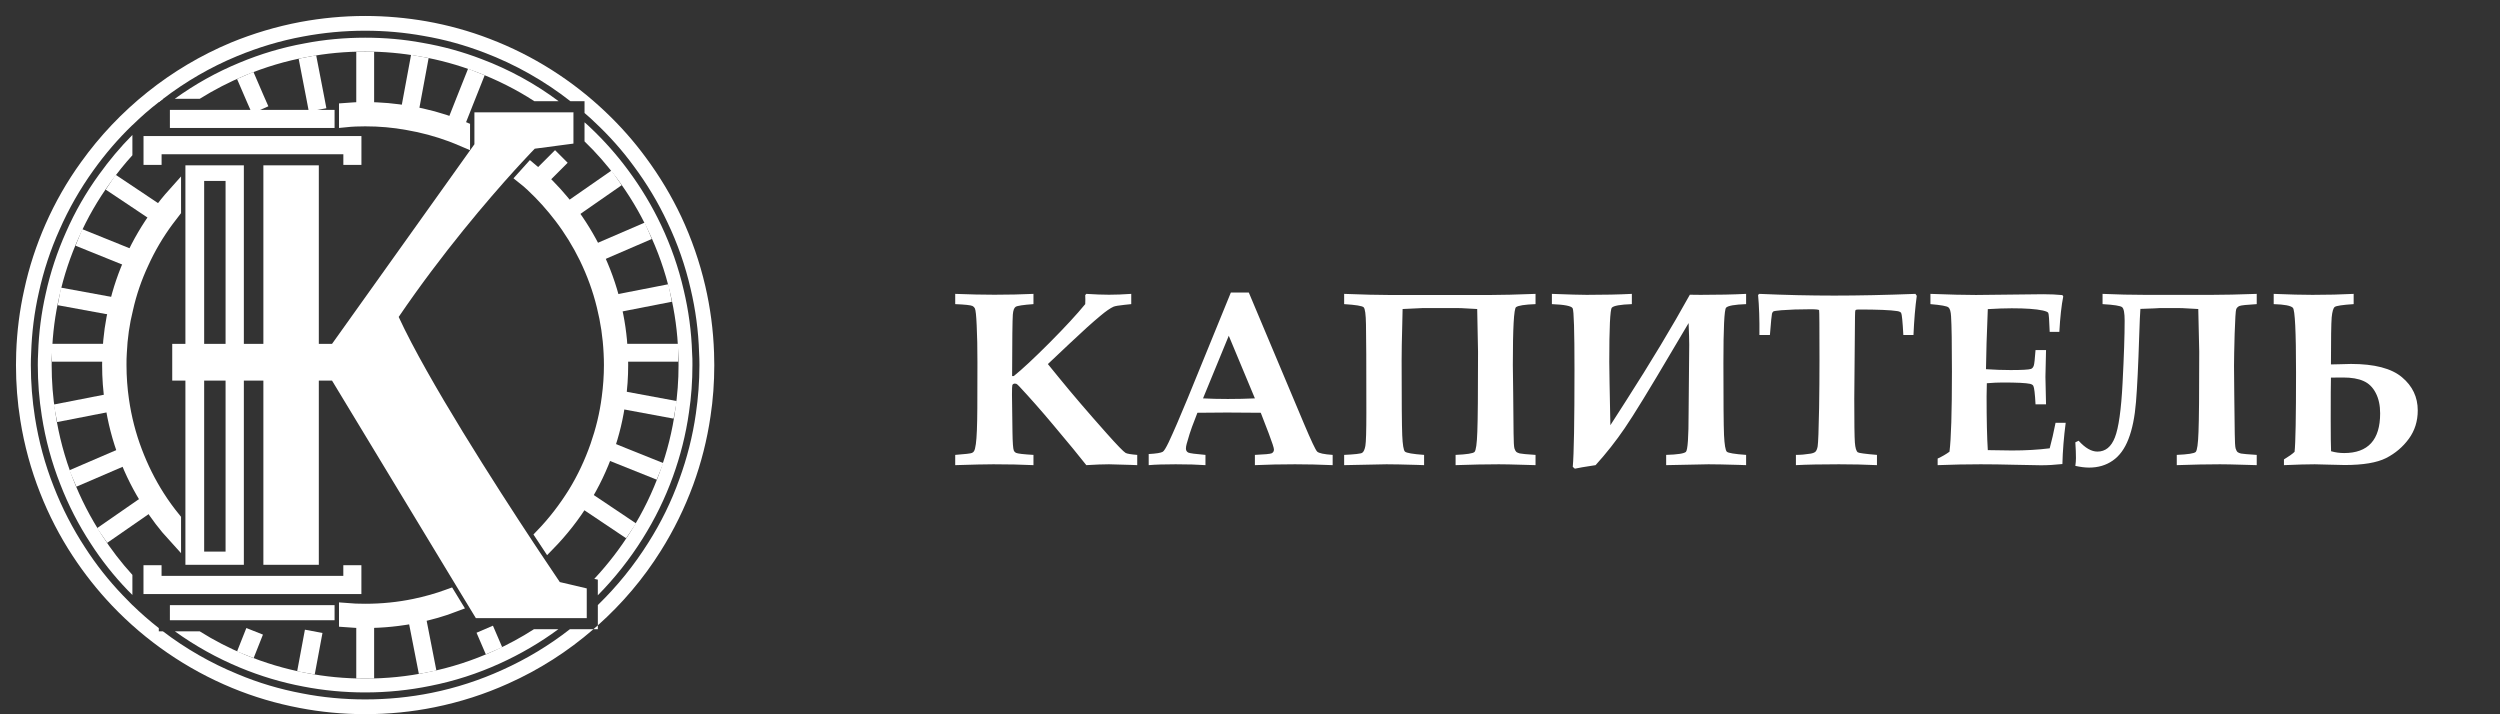 <svg width="140" height="40" viewBox="0 0 140 40" fill="none" xmlns="http://www.w3.org/2000/svg">
<rect x="0" y="0" width="140" height="40" fill="#333333" stroke="none"/>
<path d="M9.135 5.533C9.054 5.595 8.973 5.657 8.893 5.719V5.533H9.135Z" fill="white"/>
<path d="M18.736 33.888H9.514V34.733H18.736V33.888Z" fill="white"/>
<path d="M20.238 31.652V33.267H8.035V31.652H9.047V32.249H19.226V31.652H20.238Z" fill="white"/>
<path d="M26.026 5.669L25.945 5.874V5.669H26.026Z" fill="white"/>
<path d="M32.114 6.29V6.309C32.114 6.309 32.094 6.29 32.088 6.29H32.114Z" fill="white"/>
<path d="M33.479 35.019V35.236H33.23C33.311 35.167 33.398 35.093 33.479 35.019Z" fill="white"/>
<path d="M32.088 6.29C32.088 6.29 32.107 6.29 32.114 6.309V6.29H32.088Z" fill="white"/>
<path d="M20.451 37.999V34.795" stroke="white" stroke-miterlimit="10"/>
<path d="M20.451 6.092V2.887" stroke="white" stroke-miterlimit="10"/>
<path d="M6.11 19.754H2.912" stroke="white" stroke-miterlimit="10"/>
<path d="M37.981 19.754H34.783" stroke="white" stroke-miterlimit="10"/>
<path d="M6.248 22.53L3.105 23.145" stroke="white" stroke-miterlimit="10"/>
<path d="M37.529 16.407L34.387 17.021" stroke="white" stroke-miterlimit="10"/>
<path d="M7.024 25.529L4.08 26.796" stroke="white" stroke-miterlimit="10"/>
<path d="M36.305 12.923L33.367 14.19" stroke="white" stroke-miterlimit="10"/>
<path d="M8.352 28.163L5.719 29.988" stroke="white" stroke-miterlimit="10"/>
<path d="M34.529 9.96L31.902 11.786" stroke="white" stroke-miterlimit="10"/>
<path d="M31.436 8.762L30.244 9.954" stroke="white" stroke-miterlimit="10"/>
<path d="M14.26 35.354L13.738 36.67" stroke="white" stroke-miterlimit="10"/>
<path d="M26.678 4.03L26.026 5.669L25.945 5.874L25.498 7.004" fill="white"/>
<path d="M26.678 4.03L26.026 5.669L25.945 5.874L25.498 7.004" stroke="white" stroke-miterlimit="10"/>
<path d="M17.567 35.354L17.133 37.683" stroke="white" stroke-miterlimit="10"/>
<path d="M23.512 3.16L22.928 6.309" stroke="white" stroke-miterlimit="10"/>
<path d="M23.947 37.645L23.332 34.503" stroke="white" stroke-miterlimit="10"/>
<path d="M17.215 3.191L17.668 5.533L17.786 6.154" fill="white"/>
<path d="M17.215 3.191L17.668 5.533L17.786 6.154" stroke="white" stroke-miterlimit="10"/>
<path d="M27.666 36.447L27.145 35.236" stroke="white" stroke-miterlimit="10"/>
<path d="M13.732 4.222L14.297 5.533L14.571 6.154" fill="white"/>
<path d="M13.732 4.222L14.297 5.533L14.571 6.154" stroke="white" stroke-miterlimit="10"/>
<path d="M35.342 29.727L32.684 27.945" stroke="white" stroke-miterlimit="10"/>
<path d="M8.855 11.979L6.197 10.203" stroke="white" stroke-miterlimit="10"/>
<path d="M36.963 26.399L33.988 25.206" stroke="white" stroke-miterlimit="10"/>
<path d="M7.384 14.494L4.416 13.295" stroke="white" stroke-miterlimit="10"/>
<path d="M37.813 22.952L34.664 22.368" stroke="white" stroke-miterlimit="10"/>
<path d="M6.471 17.177L3.322 16.599" stroke="white" stroke-miterlimit="10"/>
<path d="M39.987 19.754C39.944 18.475 39.776 17.226 39.497 16.022C39.18 14.662 38.727 13.364 38.149 12.128C37.597 10.96 36.932 9.855 36.168 8.824C35.498 7.911 34.74 7.054 33.92 6.278C32.063 4.508 29.859 3.104 27.418 2.173C26.288 1.738 25.102 1.409 23.878 1.192C22.767 0.999 21.618 0.894 20.45 0.894C19.215 0.894 18.003 1.012 16.83 1.229C15.476 1.484 14.178 1.875 12.936 2.384C9.552 3.8 6.645 6.135 4.534 9.085C3.757 10.159 3.093 11.32 2.553 12.544C2.037 13.718 1.627 14.953 1.354 16.233C1.099 17.369 0.95 18.549 0.907 19.754C0.901 19.984 0.895 20.213 0.895 20.443C0.895 21.493 0.975 22.524 1.137 23.53C1.36 24.939 1.733 26.299 2.242 27.591C2.733 28.846 3.348 30.032 4.074 31.137C4.726 32.131 5.465 33.062 6.279 33.919C8.16 35.894 10.446 37.471 13.004 38.527C14.209 39.024 15.464 39.397 16.774 39.645C17.966 39.875 19.196 39.993 20.45 39.993C21.779 39.993 23.071 39.862 24.326 39.608C25.773 39.316 27.157 38.869 28.462 38.279C30.2 37.503 31.809 36.472 33.231 35.236H31.914C30.753 36.142 29.486 36.906 28.132 37.515C26.878 38.086 25.549 38.521 24.17 38.8C22.965 39.043 21.723 39.167 20.45 39.167C19.246 39.167 18.066 39.055 16.923 38.831C15.668 38.596 14.457 38.235 13.309 37.751C11.806 37.136 10.396 36.323 9.123 35.354H8.893V35.174C8.378 34.77 7.887 34.342 7.421 33.888H7.415C7.229 33.702 7.049 33.516 6.869 33.329C6.086 32.51 5.378 31.615 4.763 30.659C4.068 29.597 3.478 28.454 3.012 27.256C2.522 26.02 2.168 24.716 1.956 23.368C1.807 22.418 1.727 21.437 1.727 20.443C1.727 20.213 1.733 19.984 1.745 19.754C1.783 18.599 1.925 17.475 2.174 16.382C2.441 15.158 2.832 13.978 3.335 12.861C3.851 11.687 4.484 10.582 5.223 9.551C5.875 8.638 6.608 7.781 7.415 7.004H7.421C7.887 6.545 8.378 6.116 8.893 5.719C8.974 5.657 9.055 5.595 9.135 5.533C10.396 4.57 11.781 3.763 13.265 3.148C14.451 2.657 15.693 2.278 16.985 2.042C18.109 1.831 19.264 1.72 20.45 1.72C21.568 1.72 22.661 1.819 23.723 2.011C24.897 2.21 26.027 2.527 27.114 2.943C28.865 3.607 30.492 4.533 31.945 5.669H32.734V6.328C32.939 6.501 33.138 6.681 33.33 6.868C34.119 7.607 34.846 8.42 35.485 9.296C36.218 10.277 36.858 11.339 37.379 12.457C37.944 13.637 38.379 14.885 38.677 16.183C38.95 17.338 39.112 18.53 39.149 19.754C39.162 19.984 39.168 20.213 39.168 20.443C39.168 21.369 39.099 22.275 38.969 23.163C38.789 24.436 38.472 25.66 38.044 26.834C37.597 28.088 37.013 29.274 36.311 30.38C35.51 31.659 34.56 32.833 33.479 33.882V35.019C34.846 33.801 36.032 32.404 37.007 30.845C37.733 29.69 38.342 28.448 38.82 27.15C39.267 25.921 39.596 24.641 39.789 23.312C39.932 22.375 40 21.418 40 20.443C40 20.213 39.994 19.984 39.987 19.754Z" fill="white"/>
<path d="M32.777 32.932L31.349 32.596C31.349 32.596 30.921 31.963 30.238 30.938C30.126 30.777 30.014 30.603 29.896 30.423C27.784 27.225 23.94 21.25 22.326 17.748C24.766 14.159 27.375 11.128 28.815 9.538C28.971 9.37 29.101 9.228 29.225 9.091C29.678 8.6 29.946 8.327 29.946 8.327L32.113 8.041V6.309C32.113 6.309 32.094 6.29 32.088 6.29H26.567V8.079L26.536 8.122L18.593 19.257H17.854V9.259H14.749V19.257H13.656V9.259H10.383V19.257H9.645V21.313H10.383V31.628H13.656V21.313H14.749V31.628H17.854V21.313H18.593L25.741 33.124L26.058 33.646L26.648 34.615H32.858V32.95L32.777 32.932ZM12.632 30.889H11.433V21.313H12.632V30.889ZM12.632 19.257H11.433V10.134H12.632V19.257Z" fill="white"/>
<path d="M20.24 7.619V9.234H19.228V8.638H9.049V9.234H8.037V7.619H20.24Z" fill="white"/>
<path d="M26.97 3.309C25.908 2.9 24.803 2.595 23.654 2.397C22.617 2.204 21.543 2.111 20.45 2.111C19.294 2.111 18.158 2.216 17.065 2.428C15.798 2.657 14.581 3.024 13.42 3.508C12.122 4.042 10.905 4.725 9.787 5.533H11.184C11.991 5.03 12.842 4.589 13.73 4.222C14.836 3.763 16.003 3.409 17.214 3.191C18.264 2.986 19.344 2.887 20.45 2.887C21.493 2.887 22.518 2.98 23.511 3.16C24.604 3.347 25.666 3.639 26.678 4.03C27.821 4.464 28.914 5.011 29.926 5.669H31.286C29.97 4.688 28.523 3.893 26.97 3.309ZM3.322 16.599C3.57 15.45 3.943 14.345 4.415 13.295C4.899 12.196 5.496 11.165 6.197 10.203C6.576 9.675 6.98 9.172 7.414 8.694V7.557C6.738 8.24 6.117 8.979 5.551 9.768C4.819 10.774 4.198 11.855 3.695 13.004C3.204 14.103 2.819 15.258 2.558 16.456C2.316 17.524 2.173 18.624 2.136 19.754C2.123 19.984 2.117 20.213 2.117 20.443C2.117 21.412 2.192 22.362 2.341 23.294C2.546 24.616 2.893 25.896 3.372 27.107C3.825 28.28 4.396 29.392 5.079 30.435C5.682 31.373 6.377 32.249 7.147 33.05C7.234 33.143 7.328 33.236 7.414 33.317V32.193C6.787 31.504 6.222 30.771 5.719 29.988C5.067 28.988 4.514 27.92 4.08 26.796C3.626 25.635 3.297 24.412 3.105 23.145C2.962 22.263 2.893 21.362 2.893 20.443C2.893 20.213 2.9 19.984 2.912 19.754C2.949 18.673 3.086 17.618 3.322 16.599ZM29.901 35.236C29.187 35.695 28.442 36.099 27.666 36.447C26.492 36.981 25.244 37.391 23.946 37.645C22.816 37.881 21.648 37.999 20.45 37.999C19.313 37.999 18.208 37.894 17.133 37.683C15.953 37.459 14.817 37.118 13.736 36.67C12.848 36.304 11.991 35.863 11.184 35.354H9.793C10.923 36.167 12.147 36.85 13.451 37.391C14.575 37.857 15.761 38.217 16.991 38.447C18.108 38.664 19.27 38.776 20.45 38.776C21.698 38.776 22.915 38.651 24.095 38.409C25.449 38.142 26.747 37.72 27.976 37.161C29.144 36.633 30.249 35.987 31.268 35.236H29.901ZM38.757 19.754C38.72 18.555 38.559 17.388 38.291 16.258C37.999 14.985 37.571 13.767 37.025 12.612C36.509 11.519 35.882 10.482 35.168 9.52C34.534 8.663 33.826 7.868 33.056 7.141C32.951 7.042 32.845 6.942 32.733 6.849V7.917C33.385 8.545 33.982 9.228 34.528 9.96C35.211 10.88 35.814 11.873 36.304 12.923C36.832 14.022 37.248 15.19 37.528 16.407C37.788 17.487 37.944 18.605 37.981 19.754C37.993 19.984 37.999 20.213 37.999 20.443C37.999 21.294 37.937 22.132 37.813 22.952C37.652 24.145 37.36 25.293 36.962 26.399C36.54 27.573 36 28.684 35.342 29.727C34.745 30.69 34.05 31.59 33.28 32.416L33.478 32.46V33.336C34.429 32.373 35.267 31.311 35.987 30.162C36.671 29.075 37.242 27.914 37.683 26.691C38.099 25.542 38.409 24.337 38.583 23.089C38.714 22.226 38.776 21.344 38.776 20.443C38.776 20.213 38.776 19.984 38.757 19.754Z" fill="white"/>
<path d="M18.736 6.154H9.514V7.166H18.736V6.154Z" fill="white"/>
<path d="M34.785 19.754C34.741 18.816 34.611 17.903 34.387 17.021C34.151 16.034 33.803 15.084 33.369 14.19C32.959 13.339 32.462 12.531 31.903 11.786C31.4 11.128 30.848 10.519 30.245 9.954C30.071 9.793 29.891 9.631 29.711 9.482C29.587 9.619 29.45 9.768 29.301 9.936C29.475 10.072 29.649 10.227 29.817 10.383C30.394 10.923 30.922 11.513 31.4 12.14C31.941 12.848 32.412 13.612 32.81 14.425C33.226 15.283 33.561 16.189 33.791 17.139C34.002 17.984 34.133 18.86 34.176 19.754C34.189 19.984 34.195 20.213 34.195 20.443C34.195 21.058 34.151 21.667 34.071 22.263C33.953 23.201 33.729 24.107 33.425 24.977C33.102 25.902 32.686 26.79 32.183 27.61C31.655 28.46 31.04 29.262 30.351 29.976C30.469 30.156 30.58 30.33 30.692 30.497C31.45 29.721 32.121 28.87 32.686 27.945C33.214 27.088 33.654 26.169 33.99 25.206C34.313 24.3 34.542 23.35 34.667 22.368C34.76 21.741 34.803 21.095 34.803 20.443C34.803 20.213 34.797 19.984 34.785 19.754ZM25.159 33.354C24.532 33.584 23.88 33.77 23.215 33.907C22.321 34.093 21.396 34.186 20.452 34.186C20.085 34.186 19.719 34.174 19.359 34.143V34.751C19.719 34.782 20.085 34.795 20.452 34.795C21.439 34.795 22.402 34.696 23.333 34.503C24.072 34.354 24.786 34.149 25.482 33.882L25.159 33.354ZM7.081 17.288C7.28 16.394 7.578 15.537 7.957 14.724C8.342 13.873 8.814 13.072 9.367 12.326C9.497 12.153 9.627 11.979 9.764 11.805V10.861C9.441 11.221 9.143 11.594 8.857 11.979C8.286 12.761 7.789 13.6 7.385 14.494C6.994 15.345 6.684 16.245 6.473 17.177C6.274 18.009 6.15 18.872 6.112 19.754C6.1 19.984 6.094 20.213 6.094 20.443C6.094 21.151 6.143 21.847 6.249 22.53C6.398 23.567 6.659 24.573 7.025 25.529C7.373 26.455 7.82 27.337 8.354 28.162C8.764 28.814 9.236 29.436 9.764 30.013V29.075C9.435 28.672 9.131 28.256 8.851 27.815C8.348 27.026 7.926 26.175 7.59 25.287C7.243 24.374 6.994 23.412 6.851 22.412C6.758 21.772 6.709 21.114 6.709 20.443C6.709 20.213 6.709 19.984 6.727 19.754C6.764 18.909 6.882 18.083 7.081 17.288ZM25.5 7.004C24.675 6.694 23.818 6.458 22.93 6.309C22.122 6.166 21.296 6.091 20.452 6.091C20.079 6.091 19.719 6.104 19.359 6.135V6.75C19.719 6.713 20.085 6.7 20.452 6.7C21.259 6.7 22.054 6.768 22.824 6.911C23.669 7.054 24.488 7.278 25.277 7.57C25.507 7.656 25.73 7.75 25.948 7.843V7.184C25.799 7.122 25.65 7.06 25.5 7.004Z" fill="white" stroke="white" stroke-width="0.75" stroke-miterlimit="10"/>
<path d="M53.492 26.048V25.474C54.048 25.433 54.36 25.396 54.429 25.364C54.479 25.341 54.515 25.312 54.538 25.275C54.584 25.212 54.62 25.075 54.648 24.865C54.698 24.505 54.725 23.84 54.73 22.869L54.736 20.292C54.736 19.472 54.723 18.786 54.695 18.234C54.672 17.683 54.638 17.362 54.593 17.27C54.565 17.211 54.52 17.166 54.456 17.134C54.36 17.088 54.039 17.054 53.492 17.031V16.457C54.312 16.489 55.044 16.505 55.687 16.505C56.457 16.505 57.186 16.489 57.874 16.457V17.031C57.3 17.072 56.967 17.122 56.876 17.182C56.789 17.241 56.737 17.384 56.719 17.612C56.696 17.899 56.682 19.048 56.678 21.058H56.773C57.234 20.689 57.897 20.071 58.763 19.205C59.629 18.335 60.298 17.61 60.773 17.031L60.779 16.778L60.773 16.525L60.834 16.457C61.331 16.489 61.755 16.505 62.105 16.505C62.475 16.505 62.889 16.489 63.35 16.457V17.031L62.96 17.072C62.65 17.104 62.45 17.138 62.358 17.175C62.176 17.257 61.932 17.425 61.627 17.681C61.171 18.059 60.595 18.578 59.898 19.239L58.681 20.388L59.31 21.16C60.052 22.072 60.939 23.106 61.969 24.264C62.561 24.929 62.917 25.296 63.035 25.364C63.117 25.41 63.334 25.446 63.685 25.474V26.048L63.322 26.034L62.105 26C61.777 26 61.353 26.016 60.834 26.048C60.465 25.574 59.84 24.815 58.961 23.771C58.305 22.988 57.678 22.277 57.081 21.639C57.004 21.557 56.949 21.509 56.917 21.495C56.89 21.486 56.862 21.481 56.835 21.481C56.767 21.481 56.719 21.509 56.691 21.564C56.678 21.6 56.671 21.782 56.671 22.11L56.698 24.182C56.707 24.788 56.732 25.136 56.773 25.227C56.801 25.291 56.846 25.337 56.91 25.364C57.001 25.405 57.323 25.442 57.874 25.474V26.048C57.2 26.016 56.452 26 55.632 26C55.217 26 54.504 26.016 53.492 26.048ZM64.327 25.426C64.755 25.403 65.02 25.36 65.12 25.296C65.189 25.25 65.296 25.077 65.441 24.776C65.719 24.184 66.075 23.361 66.508 22.309L68.928 16.382H69.933L73.022 23.724C73.424 24.676 73.67 25.198 73.761 25.289C73.856 25.38 74.146 25.442 74.629 25.474V26.048C73.886 26.016 73.184 26 72.523 26C71.735 26 70.985 26.016 70.274 26.048V25.474C70.817 25.451 71.129 25.421 71.211 25.385C71.297 25.344 71.341 25.273 71.341 25.173C71.341 25.086 71.245 24.79 71.054 24.284L70.603 23.115C70.037 23.106 69.406 23.102 68.709 23.102C68.103 23.102 67.551 23.106 67.055 23.115L66.754 23.901C66.672 24.116 66.572 24.435 66.453 24.858C66.426 24.954 66.412 25.041 66.412 25.118C66.412 25.223 66.455 25.298 66.542 25.344C66.633 25.385 66.954 25.428 67.506 25.474V26.048C67.059 26.016 66.503 26 65.838 26C65.204 26 64.701 26.016 64.327 26.048V25.426ZM68.811 18.802L67.369 22.309C67.788 22.331 68.251 22.343 68.757 22.343C69.285 22.343 69.791 22.331 70.274 22.309L68.811 18.802ZM85.99 17.031C85.38 17.054 85.015 17.111 84.897 17.202C84.778 17.293 84.719 18.373 84.719 20.442C84.719 20.515 84.726 21.053 84.739 22.056L84.76 24.257C84.764 24.726 84.78 25.011 84.808 25.111C84.84 25.207 84.876 25.273 84.917 25.31C84.958 25.341 85.022 25.369 85.108 25.392C85.195 25.414 85.489 25.442 85.99 25.474V26.048C85.881 26.048 85.63 26.041 85.238 26.027C84.669 26.009 84.233 26 83.933 26C83.235 26 82.429 26.016 81.513 26.048V25.474C82.137 25.446 82.49 25.392 82.572 25.31C82.654 25.227 82.707 24.852 82.73 24.182C82.757 23.507 82.77 22.012 82.77 19.697L82.723 17.305L81.855 17.257C81.777 17.252 81.679 17.25 81.561 17.25H79.708L78.546 17.305C78.546 17.51 78.539 17.822 78.525 18.241C78.503 19.02 78.491 19.674 78.491 20.203C78.491 22.45 78.503 23.84 78.525 24.373C78.548 24.906 78.598 25.212 78.676 25.289C78.758 25.366 79.116 25.428 79.749 25.474V26.048C79.735 26.048 79.601 26.043 79.346 26.034C78.58 26.011 78.013 26 77.644 26C77.397 26 76.607 26.016 75.272 26.048V25.474C75.868 25.446 76.206 25.408 76.283 25.357C76.365 25.303 76.424 25.173 76.461 24.968C76.497 24.758 76.516 24.148 76.516 23.136C76.516 20.397 76.509 18.742 76.495 18.173C76.486 17.603 76.443 17.282 76.365 17.209C76.288 17.131 75.923 17.072 75.272 17.031V16.457C76.338 16.498 77.17 16.519 77.767 16.519H83.502C84.09 16.519 84.919 16.498 85.99 16.457V17.031ZM97.782 16.457V17.031C97.14 17.054 96.766 17.12 96.661 17.23C96.561 17.334 96.511 18.369 96.511 20.333C96.511 22.48 96.522 23.824 96.545 24.366C96.572 24.909 96.625 25.218 96.702 25.296C96.78 25.369 97.14 25.428 97.782 25.474V26.048C97.769 26.048 97.634 26.043 97.379 26.034C96.613 26.011 96.046 26 95.677 26C95.431 26 94.64 26.016 93.305 26.048V25.474C93.943 25.455 94.312 25.398 94.412 25.303C94.512 25.203 94.562 24.473 94.562 23.115L94.597 19.294C94.597 19.08 94.585 18.679 94.562 18.091L93.674 19.588C92.37 21.803 91.473 23.268 90.981 23.983C90.493 24.699 89.951 25.387 89.353 26.048C88.752 26.139 88.365 26.205 88.191 26.246L88.075 26.144C88.139 25.433 88.171 23.616 88.171 20.695C88.171 18.531 88.137 17.387 88.068 17.264C88.005 17.136 87.617 17.059 86.906 17.031V16.457C87.877 16.494 88.526 16.512 88.855 16.512C89.825 16.512 90.668 16.494 91.384 16.457V17.031C90.737 17.054 90.363 17.12 90.263 17.23C90.167 17.339 90.119 18.351 90.119 20.265C90.119 20.62 90.14 21.803 90.181 23.812L91.049 22.459C92.443 20.285 93.637 18.3 94.631 16.505L95.232 16.512C96.208 16.512 97.058 16.494 97.782 16.457ZM100.571 26.048V25.474C100.831 25.474 101.102 25.451 101.385 25.405C101.517 25.383 101.61 25.346 101.665 25.296C101.72 25.241 101.761 25.143 101.788 25.002C101.82 24.806 101.847 24.086 101.87 22.842C101.884 21.958 101.891 21.055 101.891 20.135C101.891 18.326 101.884 17.405 101.87 17.373C101.861 17.337 101.701 17.318 101.392 17.318C100.758 17.318 100.214 17.337 99.758 17.373C99.493 17.396 99.343 17.419 99.307 17.441C99.275 17.464 99.25 17.505 99.231 17.564C99.213 17.619 99.174 18.018 99.115 18.761H98.527C98.537 17.89 98.511 17.141 98.452 16.512L98.527 16.457C99.963 16.521 101.36 16.553 102.718 16.553C104.071 16.553 105.587 16.521 107.264 16.457L107.339 16.566C107.252 17.191 107.191 17.922 107.154 18.761H106.587C106.546 18 106.505 17.587 106.464 17.523C106.432 17.473 106.359 17.439 106.245 17.421C105.881 17.362 105.156 17.332 104.071 17.332C103.98 17.332 103.925 17.346 103.907 17.373C103.889 17.405 103.88 17.526 103.88 17.735L103.839 22.329C103.839 23.66 103.85 24.478 103.873 24.783C103.896 25.084 103.951 25.266 104.037 25.33C104.096 25.371 104.454 25.419 105.11 25.474V26.048C104.44 26.016 103.729 26 102.978 26C101.989 26 101.187 26.016 100.571 26.048ZM108.508 26.048V25.679C108.749 25.569 108.97 25.442 109.171 25.296C109.262 24.585 109.308 23.09 109.308 20.811C109.308 19.258 109.292 18.227 109.26 17.722C109.246 17.453 109.198 17.284 109.116 17.216C109.039 17.143 108.701 17.081 108.104 17.031V16.457C109.18 16.498 110.03 16.519 110.654 16.519L114.421 16.477C114.817 16.477 115.175 16.494 115.494 16.525L115.542 16.601C115.442 17.097 115.369 17.758 115.323 18.583H114.783C114.76 17.918 114.733 17.562 114.701 17.517C114.674 17.471 114.571 17.428 114.394 17.387C114.015 17.305 113.437 17.264 112.657 17.264C112.274 17.264 111.828 17.28 111.317 17.311C111.258 18.72 111.224 19.841 111.215 20.675C111.702 20.707 112.16 20.723 112.589 20.723C113.222 20.723 113.603 20.702 113.73 20.661C113.808 20.634 113.863 20.568 113.895 20.463C113.922 20.381 113.954 20.094 113.99 19.602H114.578C114.555 20.372 114.544 20.873 114.544 21.105L114.578 22.644H113.99C113.958 22.047 113.917 21.703 113.867 21.611C113.84 21.557 113.778 21.518 113.683 21.495C113.455 21.445 112.942 21.42 112.145 21.42C111.894 21.42 111.6 21.434 111.263 21.461C111.254 21.703 111.249 21.949 111.249 22.199C111.249 23.503 111.272 24.505 111.317 25.207L112.671 25.227C113.441 25.227 114.145 25.186 114.783 25.105C114.897 24.685 115.007 24.209 115.111 23.676H115.679C115.574 24.478 115.512 25.248 115.494 25.986C115.079 26.032 114.681 26.055 114.298 26.055C114.047 26.055 113.553 26.046 112.814 26.027C112.126 26.009 111.493 26 110.914 26C110.153 26 109.351 26.016 108.508 26.048ZM123.103 17.305L122.241 17.257C122.164 17.252 122.063 17.25 121.94 17.25H120.983L120.621 17.27C120.243 17.28 119.99 17.289 119.862 17.298C119.844 17.512 119.821 18.029 119.794 18.85C119.744 20.44 119.685 21.659 119.616 22.507C119.548 23.35 119.407 24.045 119.192 24.592C118.983 25.134 118.689 25.535 118.311 25.795C117.937 26.055 117.497 26.185 116.991 26.185C116.763 26.185 116.506 26.153 116.219 26.089C116.242 25.934 116.253 25.788 116.253 25.651C116.253 25.405 116.242 25.111 116.219 24.77L116.403 24.681C116.768 25.086 117.119 25.289 117.456 25.289C117.903 25.289 118.229 25.025 118.434 24.496C118.643 23.967 118.787 22.951 118.864 21.447C118.942 19.939 118.98 18.777 118.98 17.961C118.98 17.528 118.933 17.275 118.837 17.202C118.746 17.125 118.381 17.068 117.743 17.031V16.457C118.586 16.494 119.37 16.512 120.095 16.512H123.882C124.515 16.512 125.347 16.494 126.377 16.457V17.031C125.826 17.063 125.504 17.097 125.413 17.134C125.326 17.17 125.265 17.23 125.229 17.311C125.197 17.389 125.167 17.852 125.14 18.699C125.117 19.542 125.105 20.139 125.105 20.49C125.105 20.563 125.11 21.103 125.119 22.11L125.146 24.291C125.151 24.738 125.167 25.011 125.194 25.111C125.226 25.212 125.263 25.28 125.304 25.316C125.345 25.348 125.409 25.376 125.495 25.398C125.586 25.417 125.88 25.442 126.377 25.474V26.048C126.268 26.048 126.017 26.041 125.625 26.027C125.055 26.009 124.62 26 124.319 26C123.618 26 122.811 26.016 121.899 26.048V25.474C122.524 25.446 122.877 25.392 122.959 25.31C123.041 25.227 123.093 24.852 123.116 24.182C123.144 23.507 123.157 22.01 123.157 19.69L123.103 17.305ZM127.901 26.048V25.727C128.175 25.562 128.373 25.421 128.496 25.303C128.551 24.824 128.578 23.345 128.578 20.866C128.578 18.56 128.519 17.35 128.4 17.236C128.286 17.118 127.929 17.049 127.327 17.031V16.457C128.211 16.494 128.936 16.512 129.501 16.512C130.335 16.512 131.103 16.494 131.805 16.457V17.031C131.18 17.072 130.827 17.125 130.745 17.189C130.663 17.252 130.606 17.448 130.574 17.776C130.547 18.1 130.533 18.977 130.533 20.408C130.688 20.408 130.884 20.404 131.121 20.395C131.354 20.385 131.531 20.381 131.654 20.381C132.971 20.381 133.924 20.629 134.512 21.126C135.1 21.618 135.394 22.238 135.394 22.985C135.394 23.587 135.227 24.116 134.895 24.571C134.562 25.027 134.138 25.387 133.623 25.651C133.108 25.911 132.336 26.041 131.306 26.041C131.105 26.041 130.804 26.034 130.403 26.02C130.043 26.007 129.784 26 129.624 26C129.223 26 128.649 26.016 127.901 26.048ZM130.54 25.269C130.777 25.337 131.021 25.371 131.271 25.371C132.616 25.371 133.288 24.631 133.288 23.149C133.288 22.703 133.206 22.322 133.042 22.008C132.878 21.689 132.65 21.465 132.358 21.338C132.071 21.206 131.688 21.14 131.21 21.14L130.533 21.146C130.524 21.447 130.52 22.247 130.52 23.546C130.52 24.394 130.526 24.968 130.54 25.269Z" fill="white"/>
</svg>
